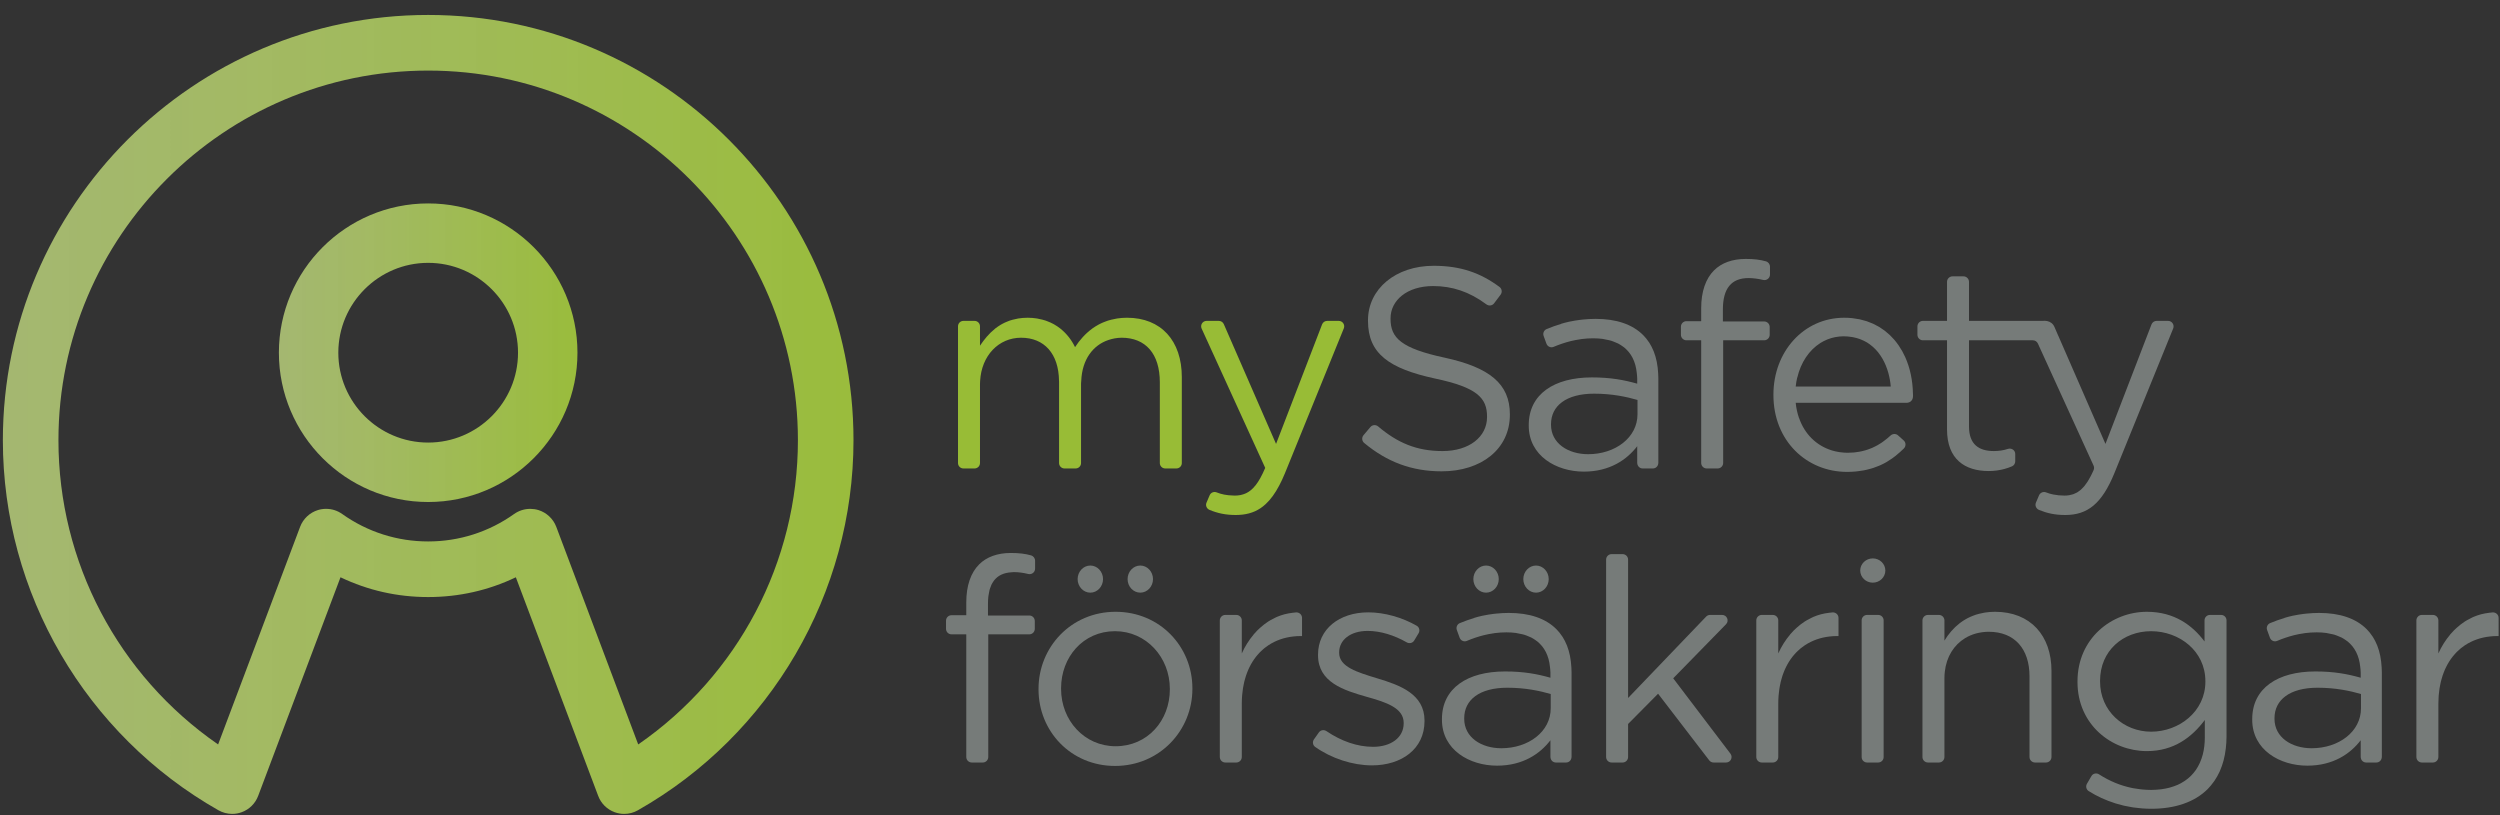 <?xml version="1.0" encoding="UTF-8" standalone="no"?>
<svg width="325px" height="106px" viewBox="0 0 325 106" version="1.1" xmlns="http://www.w3.org/2000/svg" xmlns:xlink="http://www.w3.org/1999/xlink">
    <rect x="0" y="0" width="325" height="106" fill="#333333" stroke="none"/>
    <!-- Generator: Sketch 43.2 (39069) - http://www.bohemiancoding.com/sketch -->
    <title>Logotype</title>
    <desc>Created with Sketch.</desc>
    <defs>
        <linearGradient x1="-195.932%" y1="100%" x2="109.577%" y2="100%" id="linearGradient-1">
            <stop stop-color="#FFFFFF" stop-opacity="0.5" offset="0%"></stop>
            <stop stop-color="#98BC36" offset="100%"></stop>
        </linearGradient>
    </defs>
    <g id="Symbols" stroke="none" stroke-width="1" fill="none" fill-rule="evenodd">
        <g id="Logotype">
            <g id="Symbol" transform="translate(0, 0.991)" fill="url(#linearGradient-1)">
                <path d="M36.256,44.862 C36.256,34.16 44.961,25.455 55.662,25.455 C66.364,25.455 75.07,34.16 75.07,44.862 C75.07,55.562 66.364,64.27 55.662,64.27 C44.961,64.27 36.256,55.562 36.256,44.862 Z M43.981,44.862 C43.981,51.302 49.221,56.543 55.662,56.543 C62.104,56.543 67.343,51.302 67.343,44.862 C67.343,38.42 62.104,33.179 55.662,33.179 C49.221,33.179 43.981,38.42 43.981,44.862 Z" id="Combined-Shape"></path>
                <path d="M0.372,56.244 C0.372,25.755 25.175,0.953 55.662,0.953 C86.153,0.953 110.955,25.755 110.955,56.244 C110.955,76.094 100.218,94.524 82.929,104.343 C82.389,104.654 81.77,104.816 81.144,104.816 C80.734,104.816 80.322,104.743 79.918,104.6 C78.92,104.24 78.135,103.465 77.764,102.471 L67.059,74.055 C63.493,75.762 59.66,76.626 55.662,76.626 C51.664,76.626 47.833,75.762 44.265,74.055 L33.563,102.471 C33.189,103.465 32.405,104.242 31.409,104.6 C31.015,104.742 30.604,104.815 30.182,104.815 C29.557,104.815 28.938,104.65 28.397,104.343 C11.109,94.524 0.372,76.094 0.372,56.244 Z M7.598,56.244 C7.598,72.059 15.344,86.789 28.354,95.787 L39.013,67.5 C39.402,66.456 40.273,65.64 41.337,65.315 C41.68,65.211 42.035,65.159 42.393,65.159 C43.147,65.159 43.871,65.39 44.485,65.828 C47.768,68.162 51.633,69.397 55.662,69.397 C59.692,69.397 63.555,68.162 66.836,65.828 C67.45,65.393 68.174,65.161 68.934,65.161 C69.298,65.161 69.653,65.213 69.99,65.315 C71.05,65.639 71.921,66.453 72.316,67.497 L82.968,95.787 C95.981,86.787 103.729,72.059 103.729,56.244 C103.729,29.744 82.166,8.184 55.662,8.184 C29.16,8.184 7.598,29.744 7.598,56.244 Z" id="Clip-4"></path>
            </g>
            <g id="Wordmark" transform="translate(122, 32.991)">
                <path d="M30.08,56.635 C30.08,60.68 27.185,64.02 23.028,64.02 C18.984,64.02 15.94,60.68 15.94,56.561 L15.94,56.487 C15.94,52.441 18.798,49.064 22.955,49.064 C26.999,49.064 30.08,52.441 30.08,56.561 L30.08,56.635 Z M23.028,46.541 C17.24,46.541 13.008,51.143 13.008,56.561 L13.008,56.635 C13.008,62.053 17.202,66.581 22.955,66.581 C28.743,66.581 33.012,61.979 33.012,56.561 L33.012,56.487 C33.012,51.068 28.78,46.541 23.028,46.541 L23.028,46.541 Z" id="Fill-6" fill="#767B79"></path>
                <path d="M74.284,20.933 L74.284,20.859 C74.284,16.888 71.611,14.773 65.822,13.511 C60.107,12.286 58.771,10.913 58.771,8.464 L58.771,8.39 C58.771,6.052 60.923,4.196 64.301,4.196 C66.763,4.196 69.004,4.921 71.228,6.573 C71.545,6.809 71.991,6.759 72.229,6.444 L73.078,5.318 C73.314,5.006 73.256,4.551 72.942,4.318 C70.479,2.49 67.892,1.561 64.375,1.561 C59.439,1.561 55.839,4.567 55.839,8.65 L55.839,8.724 C55.839,12.992 58.586,14.921 64.561,16.22 C70.016,17.37 71.315,18.744 71.315,21.156 L71.315,21.23 C71.315,23.791 69.013,25.647 65.525,25.647 C62.167,25.647 59.681,24.58 57.163,22.449 C56.861,22.193 56.411,22.219 56.156,22.521 L55.258,23.583 C55.005,23.882 55.038,24.339 55.339,24.59 C58.307,27.061 61.531,28.281 65.413,28.281 C70.572,28.281 74.284,25.387 74.284,20.933" id="Fill-8" fill="#767B79"></path>
                <path d="M18.092,42.292 C18.092,43.261 18.835,44.055 19.743,44.055 C20.651,44.055 21.395,43.261 21.395,42.292 C21.395,41.323 20.651,40.529 19.743,40.529 C18.835,40.529 18.092,41.323 18.092,42.292" id="Fill-10" fill="#767B79"></path>
                <path d="M26.238,40.529 C25.329,40.529 24.586,41.322 24.586,42.292 C24.586,43.261 25.329,44.054 26.238,44.054 C27.147,44.054 27.89,43.261 27.89,42.292 C27.89,41.322 27.147,40.529 26.238,40.529" id="Fill-12" fill="#767B79"></path>
                <path d="M57.026,55.188 C54.465,54.408 52.09,53.704 52.09,51.885 L52.09,51.811 C52.09,50.215 53.538,49.027 55.802,49.027 C57.45,49.027 59.245,49.584 60.875,50.515 C61.214,50.709 61.644,50.611 61.846,50.277 L62.415,49.333 C62.616,49 62.518,48.556 62.18,48.361 C60.303,47.279 57.984,46.615 55.876,46.615 C52.09,46.615 49.344,48.805 49.344,52.108 L49.344,52.182 C49.344,55.707 52.684,56.746 55.69,57.6 C58.214,58.305 60.478,59.048 60.478,60.977 L60.478,61.051 C60.478,62.907 58.807,64.095 56.507,64.095 C54.45,64.095 52.363,63.36 50.44,62.056 C50.117,61.837 49.682,61.903 49.456,62.221 L48.816,63.124 C48.594,63.437 48.653,63.88 48.965,64.103 C51.068,65.6 53.838,66.507 56.359,66.507 C60.18,66.507 63.187,64.392 63.187,60.754 L63.187,60.68 C63.187,57.229 59.995,56.079 57.026,55.188" id="Fill-14" fill="#767B79"></path>
                <path d="M69.536,42.292 C69.536,43.261 70.279,44.055 71.187,44.055 C72.096,44.055 72.839,43.261 72.839,42.292 C72.839,41.323 72.096,40.529 71.187,40.529 C70.279,40.529 69.536,41.323 69.536,42.292" id="Fill-16" fill="#767B79"></path>
                <path d="M77.682,44.055 C78.59,44.055 79.333,43.262 79.333,42.292 C79.333,41.323 78.59,40.53 77.682,40.53 C76.774,40.53 76.031,41.323 76.031,42.292 C76.031,43.262 76.774,44.055 77.682,44.055" id="Fill-18" fill="#767B79"></path>
                <path d="M121.462,39.601 C120.564,39.601 119.829,40.311 119.829,41.178 C119.829,42.046 120.564,42.755 121.462,42.755 C122.36,42.755 123.095,42.046 123.095,41.178 C123.095,40.311 122.36,39.601 121.462,39.601" id="Fill-20" fill="#767B79"></path>
                <path d="M122.166,46.949 L120.721,46.949 C120.331,46.949 120.015,47.265 120.015,47.655 L120.015,65.429 C120.015,65.819 120.331,66.135 120.721,66.135 L122.166,66.135 C122.556,66.135 122.872,65.819 122.872,65.429 L122.872,47.655 C122.872,47.265 122.556,46.949 122.166,46.949" id="Fill-22" fill="#767B79"></path>
                <path d="M3.246,27.91 L4.692,27.91 C5.082,27.91 5.398,27.594 5.398,27.205 L5.398,26.143 L5.398,16.962 C5.398,16.816 5.408,16.674 5.415,16.531 C5.596,13.234 7.826,10.913 10.742,10.913 C13.756,10.913 15.637,12.993 15.672,16.531 C15.672,16.565 15.679,16.594 15.679,16.628 L15.679,26.143 L15.679,27.205 C15.679,27.594 15.994,27.91 16.384,27.91 L17.83,27.91 C18.22,27.91 18.535,27.594 18.535,27.205 L18.535,26.143 L18.535,16.851 C18.535,16.738 18.557,16.641 18.561,16.531 C18.668,13.723 20.109,11.878 22.086,11.211 C22.351,11.122 22.624,11.05 22.904,10.998 C23.198,10.95 23.497,10.913 23.805,10.913 C26.923,10.913 28.778,12.991 28.778,16.702 L28.778,26.143 L28.778,27.205 C28.778,27.594 29.094,27.91 29.483,27.91 L30.931,27.91 C31.32,27.91 31.636,27.594 31.636,27.205 L31.636,26.143 L31.636,16.034 C31.636,11.284 28.927,8.315 24.511,8.315 C24.059,8.315 23.635,8.352 23.229,8.411 C23.119,8.427 23.019,8.456 22.913,8.476 C22.618,8.532 22.331,8.595 22.06,8.68 C21.963,8.711 21.872,8.748 21.777,8.782 C21.507,8.879 21.246,8.987 20.999,9.111 C20.928,9.147 20.859,9.185 20.789,9.223 C20.529,9.365 20.28,9.519 20.044,9.688 C20.02,9.705 19.991,9.718 19.967,9.736 L19.978,9.736 C19.082,10.394 18.351,11.222 17.756,12.137 C17.31,11.213 16.673,10.389 15.859,9.736 L15.867,9.736 C15.849,9.721 15.826,9.711 15.807,9.696 C15.581,9.518 15.34,9.356 15.085,9.209 C15.028,9.176 14.972,9.143 14.913,9.112 C14.674,8.983 14.42,8.872 14.156,8.773 C14.073,8.741 13.993,8.707 13.908,8.679 C13.648,8.593 13.372,8.528 13.088,8.472 C12.992,8.453 12.901,8.426 12.802,8.41 C12.419,8.352 12.02,8.315 11.596,8.315 C11.157,8.315 10.751,8.353 10.366,8.413 C10.255,8.431 10.155,8.461 10.047,8.484 C9.779,8.539 9.517,8.601 9.274,8.683 C9.172,8.718 9.077,8.76 8.979,8.799 C8.743,8.892 8.515,8.993 8.302,9.11 C8.224,9.152 8.149,9.196 8.074,9.241 C7.851,9.376 7.638,9.52 7.438,9.675 C7.41,9.697 7.376,9.714 7.349,9.736 L7.36,9.736 C6.571,10.367 5.938,11.141 5.398,11.952 L5.398,9.736 L5.398,9.429 C5.398,9.039 5.082,8.724 4.692,8.724 L3.246,8.724 C2.856,8.724 2.541,9.039 2.541,9.429 L2.541,9.736 L2.541,26.143 L2.541,27.205 C2.541,27.594 2.856,27.91 3.246,27.91" id="Fill-24" fill="#98BC36"></path>
                <path d="M39.466,33.913 C39.507,33.909 39.549,33.905 39.59,33.9 C39.842,33.868 40.085,33.821 40.321,33.76 C40.358,33.751 40.394,33.74 40.43,33.73 C40.673,33.662 40.909,33.581 41.137,33.479 C41.142,33.477 41.146,33.474 41.151,33.472 C41.392,33.363 41.624,33.235 41.848,33.086 C41.852,33.084 41.855,33.082 41.859,33.08 C42.08,32.932 42.294,32.762 42.502,32.573 C42.515,32.561 42.528,32.549 42.542,32.537 C43.18,31.947 43.759,31.153 44.302,30.122 L44.303,30.121 L44.303,30.121 C44.554,29.644 44.799,29.123 45.038,28.541 L46.903,23.951 L47.442,22.626 L51.888,11.684 L52.695,9.698 C52.884,9.233 52.542,8.724 52.039,8.724 L50.533,8.724 C50.241,8.724 49.978,8.904 49.873,9.177 L45.187,21.342 L45.188,21.342 L43.887,24.718 L42.414,21.342 L37.096,9.149 C36.984,8.89 36.729,8.724 36.447,8.724 L34.857,8.724 C34.342,8.724 34,9.257 34.213,9.725 L35.107,11.684 L35.107,11.684 L42.478,27.836 C42.056,28.828 41.644,29.571 41.208,30.121 L41.201,30.121 C41.013,30.357 40.821,30.556 40.622,30.724 C40.619,30.726 40.617,30.727 40.614,30.729 C40.432,30.881 40.243,30.999 40.047,31.099 C40.006,31.12 39.964,31.139 39.923,31.157 C39.758,31.232 39.585,31.287 39.406,31.33 C39.354,31.343 39.303,31.359 39.25,31.369 C39.025,31.411 38.792,31.436 38.543,31.436 C38.449,31.436 38.371,31.425 38.281,31.423 L38.281,31.426 C37.463,31.402 36.8,31.275 36.159,31.018 C35.805,30.876 35.404,31.045 35.254,31.396 L34.845,32.355 C34.688,32.722 34.868,33.142 35.237,33.294 C36.293,33.731 37.334,33.959 38.655,33.959 C38.936,33.959 39.204,33.941 39.466,33.913" id="Fill-26" fill="#98BC36"></path>
                <path d="M84.456,26.055 C81.858,26.055 79.632,24.645 79.632,22.232 L79.632,22.157 C79.632,19.745 81.635,18.186 85.234,18.186 C87.573,18.186 89.466,18.595 90.876,19.003 L90.876,20.858 C90.876,23.901 87.981,26.055 84.456,26.055 M90.838,25.015 L90.838,27.171 L90.838,27.201 L90.838,27.244 L90.847,27.244 C90.871,27.613 91.171,27.91 91.547,27.91 L92.876,27.91 C93.252,27.91 93.553,27.613 93.576,27.244 L93.585,27.244 L93.585,27.201 L93.585,27.102 L93.585,16.183 C93.585,15.964 93.573,15.758 93.562,15.549 L93.562,15.549 C93.537,15.027 93.475,14.536 93.383,14.072 C93.379,14.05 93.376,14.03 93.371,14.008 C93.279,13.562 93.159,13.142 93.005,12.748 C92.993,12.716 92.98,12.685 92.966,12.653 C92.812,12.273 92.632,11.914 92.421,11.582 C92.403,11.555 92.382,11.53 92.364,11.502 C92.142,11.169 91.898,10.858 91.618,10.579 C90.207,9.168 88.13,8.463 85.421,8.463 C84.861,8.463 84.338,8.498 83.829,8.546 C83.691,8.559 83.553,8.575 83.418,8.591 C82.987,8.645 82.57,8.711 82.168,8.796 C82.102,8.81 82.031,8.819 81.968,8.835 C81.605,8.916 81.251,9.009 80.903,9.114 L80.957,9.114 C80.309,9.309 79.675,9.527 79.053,9.79 C78.71,9.937 78.544,10.332 78.672,10.684 L79.037,11.687 C79.174,12.062 79.599,12.258 79.966,12.102 C80.684,11.8 81.415,11.547 82.183,11.355 C82.585,11.255 83.002,11.178 83.43,11.116 C83.49,11.107 83.546,11.092 83.606,11.085 C84.09,11.023 84.593,10.988 85.124,10.988 C85.555,10.988 85.962,11.017 86.349,11.066 C86.523,11.091 86.68,11.133 86.844,11.168 C87.041,11.207 87.243,11.242 87.425,11.296 C87.632,11.357 87.82,11.44 88.01,11.52 C88.126,11.568 88.246,11.611 88.353,11.665 C88.564,11.774 88.757,11.9 88.942,12.034 C89.005,12.079 89.073,12.121 89.135,12.169 C89.331,12.329 89.508,12.507 89.672,12.697 C89.704,12.733 89.737,12.768 89.767,12.806 C89.938,13.018 90.088,13.251 90.218,13.499 C90.23,13.524 90.243,13.546 90.254,13.569 C90.388,13.838 90.499,14.124 90.585,14.434 C90.588,14.443 90.591,14.453 90.594,14.463 C90.68,14.784 90.745,15.126 90.781,15.489 L90.781,15.489 C90.803,15.729 90.838,15.96 90.838,16.22 L90.838,16.887 C89.132,16.405 87.388,16.072 84.939,16.072 C80.076,16.072 76.737,18.224 76.737,22.268 L76.737,22.343 C76.737,26.276 80.337,28.319 83.9,28.319 C87.276,28.319 89.504,26.759 90.838,25.015" id="Fill-28" fill="#767B79"></path>
                <path d="M79.593,59.085 C79.593,62.128 76.698,64.281 73.172,64.281 C70.574,64.281 68.348,62.871 68.348,60.458 L68.348,60.384 C68.348,57.972 70.351,56.413 73.951,56.413 C76.289,56.413 78.183,56.821 79.593,57.23 L79.593,59.085 Z M82.279,53.775 C82.253,53.253 82.192,52.762 82.101,52.299 C82.096,52.277 82.092,52.256 82.088,52.235 C81.996,51.788 81.875,51.368 81.723,50.975 C81.71,50.943 81.696,50.912 81.683,50.88 C81.529,50.499 81.349,50.139 81.137,49.809 C81.119,49.781 81.099,49.756 81.08,49.728 C80.859,49.396 80.615,49.085 80.335,48.805 C78.925,47.395 76.847,46.69 74.137,46.69 C73.577,46.69 73.054,46.724 72.546,46.773 C72.407,46.786 72.27,46.802 72.134,46.818 C71.705,46.871 71.287,46.938 70.884,47.023 C70.818,47.037 70.749,47.046 70.684,47.061 C70.321,47.143 69.967,47.236 69.62,47.341 L69.673,47.341 C69.026,47.535 68.392,47.753 67.77,48.017 C67.426,48.163 67.261,48.559 67.389,48.911 L67.754,49.913 C67.892,50.289 68.315,50.484 68.684,50.328 C69.401,50.026 70.133,49.774 70.901,49.582 C71.302,49.481 71.719,49.404 72.146,49.342 C72.206,49.334 72.262,49.319 72.322,49.312 C72.806,49.249 73.309,49.214 73.841,49.214 C74.272,49.214 74.678,49.242 75.066,49.293 C75.24,49.317 75.396,49.36 75.561,49.394 C75.758,49.433 75.959,49.468 76.142,49.522 C76.35,49.583 76.537,49.666 76.727,49.746 C76.842,49.794 76.962,49.837 77.071,49.891 C77.281,49.999 77.473,50.127 77.658,50.26 C77.722,50.306 77.79,50.348 77.851,50.396 C78.048,50.556 78.226,50.733 78.389,50.924 C78.421,50.96 78.454,50.995 78.484,51.032 C78.654,51.245 78.805,51.476 78.934,51.726 C78.947,51.75 78.959,51.773 78.971,51.796 C79.104,52.064 79.216,52.351 79.302,52.659 C79.305,52.669 79.307,52.679 79.31,52.689 C79.398,53.01 79.461,53.352 79.497,53.716 L79.497,53.716 C79.52,53.956 79.556,54.187 79.556,54.446 L79.556,55.114 C77.849,54.632 76.104,54.298 73.655,54.298 C68.793,54.298 65.453,56.45 65.453,60.495 L65.453,60.569 C65.453,64.503 69.053,66.545 72.616,66.545 C75.993,66.545 78.22,64.986 79.556,63.241 L79.556,65.397 L79.556,65.428 L79.556,65.47 L79.564,65.47 C79.587,65.84 79.888,66.136 80.264,66.136 L81.593,66.136 C81.97,66.136 82.27,65.84 82.293,65.47 L82.302,65.47 L82.302,65.428 L82.302,65.329 L82.302,54.409 C82.302,54.191 82.29,53.983 82.28,53.775 L82.279,53.775 Z" id="Fill-30" fill="#767B79"></path>
                <path d="M184.929,59.085 C184.929,62.128 182.034,64.281 178.508,64.281 C175.91,64.281 173.684,62.871 173.684,60.458 L173.684,60.384 C173.684,57.972 175.687,56.413 179.287,56.413 C181.625,56.413 183.519,56.821 184.929,57.23 L184.929,59.085 Z M187.615,53.775 C187.589,53.253 187.528,52.762 187.437,52.299 C187.432,52.277 187.428,52.256 187.424,52.235 C187.332,51.788 187.211,51.368 187.059,50.975 C187.046,50.943 187.032,50.912 187.019,50.88 C186.865,50.499 186.685,50.139 186.473,49.809 C186.455,49.781 186.435,49.756 186.416,49.728 C186.195,49.396 185.951,49.085 185.671,48.805 C184.261,47.395 182.183,46.69 179.473,46.69 C178.913,46.69 178.39,46.724 177.882,46.773 C177.743,46.786 177.606,46.802 177.47,46.818 C177.041,46.871 176.623,46.938 176.22,47.023 C176.154,47.037 176.085,47.046 176.02,47.061 C175.657,47.143 175.303,47.236 174.956,47.341 L175.009,47.341 C174.362,47.535 173.728,47.753 173.106,48.017 C172.762,48.163 172.597,48.559 172.725,48.911 L173.09,49.913 C173.228,50.289 173.651,50.484 174.02,50.328 C174.737,50.026 175.469,49.774 176.237,49.582 C176.638,49.481 177.055,49.404 177.482,49.342 C177.542,49.334 177.598,49.319 177.658,49.312 C178.142,49.249 178.645,49.214 179.177,49.214 C179.608,49.214 180.014,49.242 180.402,49.293 C180.576,49.317 180.732,49.36 180.897,49.394 C181.094,49.433 181.295,49.468 181.478,49.522 C181.686,49.583 181.873,49.666 182.063,49.746 C182.178,49.794 182.298,49.837 182.407,49.891 C182.617,49.999 182.809,50.127 182.994,50.26 C183.058,50.306 183.126,50.348 183.187,50.396 C183.384,50.556 183.562,50.733 183.725,50.924 C183.757,50.96 183.79,50.995 183.82,51.032 C183.99,51.245 184.141,51.476 184.27,51.726 C184.283,51.75 184.295,51.773 184.307,51.796 C184.44,52.064 184.552,52.351 184.638,52.659 C184.641,52.669 184.643,52.679 184.646,52.689 C184.734,53.01 184.797,53.352 184.833,53.716 L184.833,53.716 C184.856,53.956 184.892,54.187 184.892,54.446 L184.892,55.114 C183.185,54.632 181.44,54.298 178.991,54.298 C174.129,54.298 170.789,56.45 170.789,60.495 L170.789,60.569 C170.789,64.503 174.389,66.545 177.952,66.545 C181.329,66.545 183.556,64.986 184.892,63.241 L184.892,65.397 L184.892,65.428 L184.892,65.47 L184.9,65.47 C184.923,65.84 185.224,66.136 185.6,66.136 L186.929,66.136 C187.306,66.136 187.606,65.84 187.629,65.47 L187.638,65.47 L187.638,65.428 L187.638,65.329 L187.638,54.409 C187.638,54.191 187.626,53.983 187.616,53.775 L187.615,53.775 Z" id="Fill-32" fill="#767B79"></path>
                <path d="M108.061,10.527 L108.061,9.518 C108.061,9.12 107.739,8.798 107.341,8.798 L106.219,8.798 L103.427,8.798 L101.975,8.798 L101.975,7.353 L101.975,7.239 C101.975,4.493 103.089,3.157 105.315,3.157 C105.631,3.157 105.927,3.183 106.219,3.22 L106.219,3.217 C106.545,3.259 106.868,3.319 107.206,3.4 C107.659,3.509 108.098,3.17 108.098,2.704 L108.098,1.679 C108.098,1.354 107.881,1.071 107.569,0.982 C106.816,0.768 106.025,0.67 104.944,0.67 C103.2,0.67 101.79,1.19 100.825,2.155 C99.748,3.231 99.154,4.901 99.154,7.09 L99.154,7.353 L99.154,8.761 L97.76,8.761 L97.344,8.761 L97.24,8.761 C96.842,8.761 96.52,9.083 96.52,9.481 L96.52,10.527 C96.52,10.925 96.842,11.247 97.24,11.247 L97.344,11.247 L97.76,11.247 L99.154,11.247 L99.154,13.061 L99.154,25.644 L99.154,27.19 C99.154,27.588 99.477,27.91 99.874,27.91 L101.292,27.91 C101.69,27.91 102.012,27.588 102.012,27.19 L102.012,25.644 L102.012,13.061 L102.012,11.247 L103.427,11.247 L106.219,11.247 L107.341,11.247 C107.739,11.247 108.061,10.925 108.061,10.527" id="Fill-34" fill="#767B79"></path>
                <path d="M111.441,17.259 C111.481,16.855 111.55,16.466 111.638,16.087 L111.65,16.087 C112.106,14.134 113.177,12.538 114.636,11.609 C114.647,11.603 114.657,11.595 114.668,11.589 C114.942,11.416 115.233,11.271 115.534,11.148 C115.57,11.133 115.606,11.12 115.641,11.106 C115.934,10.993 116.24,10.903 116.555,10.84 C116.591,10.833 116.63,10.829 116.668,10.822 C116.995,10.764 117.329,10.727 117.675,10.727 C118.031,10.727 118.367,10.762 118.692,10.813 C118.751,10.822 118.814,10.83 118.873,10.841 C119.18,10.899 119.475,10.978 119.754,11.079 C119.802,11.096 119.849,11.117 119.897,11.135 C120.178,11.246 120.45,11.373 120.701,11.524 C120.703,11.525 120.704,11.526 120.707,11.527 C120.966,11.684 121.204,11.866 121.431,12.062 C121.462,12.088 121.493,12.114 121.523,12.141 C121.743,12.341 121.95,12.555 122.138,12.788 C122.151,12.804 122.165,12.822 122.177,12.839 C122.567,13.331 122.888,13.889 123.141,14.494 C123.147,14.509 123.153,14.523 123.159,14.538 C123.284,14.846 123.394,15.164 123.484,15.493 L123.484,15.493 C123.641,16.06 123.748,16.652 123.799,17.259 L122.052,17.259 L114.067,17.259 L111.441,17.259 Z M126.683,18.181 L126.683,18.18 C126.651,16.469 126.314,14.866 125.692,13.468 C125.689,13.461 125.686,13.453 125.683,13.446 C125.561,13.176 125.431,12.913 125.29,12.66 C125.278,12.641 125.266,12.623 125.257,12.605 C125.12,12.364 124.975,12.129 124.82,11.905 C124.799,11.874 124.775,11.847 124.754,11.817 C124.605,11.607 124.451,11.402 124.285,11.208 C124.249,11.166 124.21,11.129 124.174,11.088 C124.016,10.911 123.856,10.736 123.686,10.574 C123.633,10.524 123.575,10.479 123.52,10.431 C123.359,10.284 123.195,10.139 123.022,10.007 C122.951,9.952 122.873,9.905 122.799,9.852 C122.633,9.735 122.471,9.617 122.296,9.512 C122.201,9.455 122.097,9.408 121.999,9.354 C121.838,9.266 121.677,9.174 121.507,9.096 C121.383,9.039 121.249,8.994 121.121,8.943 C120.968,8.882 120.817,8.815 120.659,8.763 C120.501,8.711 120.335,8.674 120.171,8.631 C120.029,8.593 119.892,8.549 119.748,8.518 C119.55,8.476 119.344,8.452 119.141,8.423 C119.019,8.405 118.901,8.379 118.776,8.367 C118.444,8.333 118.102,8.315 117.749,8.315 C112.442,8.315 108.546,12.768 108.546,18.298 L108.546,18.372 C108.546,24.31 112.85,28.355 118.121,28.355 C118.504,28.355 118.868,28.336 119.224,28.304 C119.338,28.294 119.448,28.277 119.561,28.264 C119.796,28.236 120.028,28.204 120.252,28.163 C120.376,28.14 120.496,28.114 120.617,28.087 C120.823,28.041 121.022,27.989 121.219,27.932 C121.334,27.899 121.448,27.866 121.559,27.829 C121.763,27.761 121.959,27.685 122.151,27.606 C122.243,27.568 122.335,27.535 122.424,27.495 C122.695,27.373 122.957,27.242 123.209,27.098 C123.275,27.06 123.335,27.017 123.4,26.978 C123.588,26.864 123.775,26.747 123.954,26.621 C124.049,26.554 124.142,26.481 124.237,26.411 C124.325,26.344 124.418,26.282 124.504,26.212 L124.49,26.212 C124.838,25.931 125.178,25.636 125.499,25.314 C125.793,25.019 125.79,24.544 125.481,24.267 L124.746,23.608 C124.465,23.356 124.043,23.375 123.767,23.632 C123.475,23.905 123.168,24.152 122.852,24.382 C122.755,24.452 122.659,24.524 122.561,24.59 C122.403,24.695 122.24,24.794 122.073,24.887 C121.974,24.944 121.871,24.994 121.767,25.046 C121.648,25.107 121.528,25.168 121.406,25.222 C121.312,25.263 121.218,25.298 121.123,25.335 C120.999,25.384 120.874,25.431 120.746,25.473 C120.65,25.505 120.552,25.534 120.454,25.562 C120.317,25.601 120.177,25.636 120.035,25.667 C119.939,25.689 119.844,25.71 119.746,25.728 C119.585,25.758 119.418,25.78 119.251,25.8 C119.165,25.811 119.082,25.824 118.993,25.832 C118.736,25.855 118.471,25.869 118.195,25.869 C117.874,25.869 117.559,25.842 117.249,25.801 C117.197,25.794 117.142,25.788 117.09,25.78 C116.787,25.732 116.489,25.667 116.198,25.581 C116.163,25.57 116.129,25.558 116.093,25.547 C114.181,24.943 112.618,23.5 111.874,21.337 L111.865,21.337 C111.659,20.736 111.51,20.084 111.441,19.374 L114.067,19.374 L125.255,19.374 L125.725,19.374 C125.725,19.374 126.694,19.493 126.694,18.447 C126.694,18.357 126.686,18.27 126.683,18.181 L126.683,18.181 Z" id="Fill-36" fill="#767B79"></path>
                <path d="M152.862,28.541 L153.472,27.04 L154.427,24.689 L154.427,24.689 L160.513,9.713 C160.705,9.241 160.357,8.723 159.846,8.723 L158.365,8.723 C158.068,8.723 157.801,8.907 157.694,9.184 L155.093,15.936 L151.711,24.718 L145.568,10.634 L145.563,10.634 C145.323,10.08 145.151,9.683 145.086,9.529 C144.677,8.561 143.608,8.723 143.608,8.723 L143.427,8.723 L141.58,8.723 L140.057,8.723 L136.302,8.723 L134.572,8.723 L133.97,8.723 L133.97,5.009 L133.97,3.653 C133.97,3.256 133.647,2.934 133.25,2.934 L131.832,2.934 C131.435,2.934 131.113,3.256 131.113,3.653 L131.113,5.009 L131.113,7.103 L131.113,8.723 L129.646,8.723 L128.741,8.723 L128.362,8.723 L127.983,8.723 C127.587,8.723 127.266,9.045 127.266,9.441 L127.266,10.529 C127.266,10.925 127.587,11.247 127.983,11.247 L128.362,11.247 L128.741,11.247 L129.646,11.247 L131.113,11.247 L131.113,12.478 L131.113,22.825 C131.113,26.722 133.45,28.244 136.53,28.244 C136.897,28.244 137.237,28.216 137.566,28.175 C137.609,28.169 137.651,28.162 137.694,28.155 C138.004,28.111 138.301,28.05 138.585,27.971 C138.586,27.97 138.588,27.97 138.59,27.97 L138.589,27.97 C138.928,27.875 139.258,27.766 139.572,27.625 C139.826,27.512 139.982,27.25 139.982,26.972 L139.982,26.031 C139.982,25.539 139.498,25.214 139.029,25.366 C138.419,25.564 137.842,25.646 137.199,25.646 C135.269,25.646 133.97,24.793 133.97,22.454 L133.97,11.247 L134.572,11.247 L136.302,11.247 L140.057,11.247 L142.269,11.247 C142.551,11.247 142.807,11.411 142.924,11.667 L146.246,18.948 L150.166,27.54 C150.248,27.718 150.246,27.929 150.175,28.111 C150.12,28.233 150.066,28.35 150.012,28.464 C149.947,28.602 149.881,28.742 149.815,28.869 C149.74,29.016 149.663,29.147 149.587,29.279 C149.522,29.392 149.457,29.509 149.392,29.611 C149.313,29.733 149.234,29.839 149.154,29.947 C149.089,30.036 149.024,30.131 148.958,30.211 C148.875,30.31 148.79,30.393 148.706,30.478 C148.64,30.545 148.574,30.619 148.506,30.678 C148.417,30.756 148.324,30.818 148.232,30.882 C148.164,30.929 148.098,30.984 148.029,31.024 C147.929,31.083 147.824,31.124 147.72,31.169 C147.653,31.198 147.588,31.235 147.518,31.259 C147.4,31.3 147.274,31.324 147.148,31.35 C147.087,31.363 147.03,31.383 146.967,31.393 C146.775,31.421 146.576,31.435 146.367,31.435 C145.838,31.435 145.386,31.385 144.96,31.299 L144.96,31.304 C144.624,31.236 144.305,31.146 143.993,31.022 C143.633,30.879 143.226,31.049 143.073,31.406 L142.673,32.344 C142.514,32.716 142.697,33.144 143.072,33.299 C144.124,33.732 145.163,33.959 146.479,33.959 C149.373,33.959 151.229,32.512 152.862,28.541" id="Fill-38" fill="#767B79"></path>
                <path d="M12.036,39.209 C11.281,38.994 10.49,38.896 9.406,38.896 C7.662,38.896 6.252,39.416 5.287,40.381 C4.21,41.457 3.617,43.127 3.617,45.316 L3.617,45.725 L3.617,46.987 L2.666,46.987 L1.949,46.987 L1.697,46.987 C1.302,46.987 0.982,47.306 0.982,47.701 L0.982,48.758 C0.982,49.153 1.302,49.473 1.697,49.473 L1.949,49.473 L2.666,49.473 L3.617,49.473 L3.617,52.014 L3.617,65.132 L3.617,65.422 C3.617,65.816 3.936,66.136 4.331,66.136 L5.76,66.136 C6.155,66.136 6.475,65.816 6.475,65.422 L6.475,65.132 L6.475,52.014 L6.475,49.473 L7.686,49.473 L11.63,49.473 L11.809,49.473 C12.204,49.473 12.523,49.153 12.523,48.758 L12.523,47.738 C12.523,47.343 12.204,47.024 11.809,47.024 L11.63,47.024 L7.686,47.024 L6.437,47.024 L6.437,45.725 L6.437,45.465 C6.437,45.132 6.455,44.821 6.488,44.529 C6.505,44.378 6.538,44.246 6.564,44.106 C6.587,43.979 6.605,43.844 6.636,43.725 C6.682,43.549 6.744,43.394 6.806,43.238 C6.831,43.176 6.85,43.106 6.877,43.047 C6.958,42.875 7.053,42.722 7.155,42.578 C7.175,42.55 7.191,42.517 7.211,42.49 C7.328,42.337 7.46,42.202 7.604,42.081 C7.615,42.071 7.625,42.059 7.637,42.05 C7.791,41.925 7.961,41.818 8.144,41.729 C8.148,41.727 8.151,41.725 8.155,41.723 C8.534,41.542 8.975,41.437 9.479,41.407 C9.58,41.4 9.671,41.383 9.777,41.383 C10.45,41.383 11.032,41.473 11.675,41.628 C12.125,41.736 12.561,41.4 12.561,40.938 L12.561,39.9 C12.561,39.578 12.345,39.297 12.036,39.209" id="Fill-40" fill="#767B79"></path>
                <path d="M46.488,46.621 C46.355,46.629 46.227,46.651 46.096,46.665 L46.096,46.658 C46.066,46.662 46.038,46.671 46.008,46.675 C45.672,46.715 45.343,46.774 45.026,46.857 C45.007,46.862 44.987,46.865 44.967,46.87 C44.634,46.96 44.311,47.073 43.999,47.206 C43.931,47.235 43.867,47.269 43.801,47.299 C43.575,47.404 43.356,47.518 43.142,47.644 C43.044,47.701 42.946,47.759 42.85,47.82 C42.66,47.944 42.477,48.077 42.298,48.216 C42.129,48.347 41.967,48.487 41.807,48.631 C41.686,48.741 41.565,48.85 41.45,48.967 C41.32,49.099 41.196,49.237 41.073,49.377 C41.039,49.416 41.002,49.451 40.969,49.491 L40.969,49.503 C40.358,50.229 39.834,51.052 39.433,51.959 L39.433,49.311 L39.433,48.248 L39.433,47.664 C39.433,47.269 39.114,46.949 38.719,46.949 L37.291,46.949 C36.896,46.949 36.576,47.269 36.576,47.664 L36.576,48.248 L36.576,64.191 L36.576,65.422 C36.576,65.816 36.896,66.136 37.291,66.136 L38.719,66.136 C39.114,66.136 39.433,65.816 39.433,65.422 L39.433,64.191 L39.433,58.491 C39.433,58.142 39.447,57.805 39.471,57.476 C39.479,57.364 39.495,57.259 39.506,57.149 C39.528,56.938 39.549,56.727 39.58,56.524 C39.599,56.397 39.626,56.276 39.649,56.151 C39.682,55.976 39.715,55.801 39.755,55.633 C39.786,55.504 39.823,55.381 39.858,55.256 C39.901,55.104 39.944,54.952 39.993,54.806 C40.036,54.678 40.083,54.555 40.131,54.432 C40.182,54.301 40.233,54.17 40.289,54.043 C40.344,53.919 40.403,53.798 40.463,53.679 C40.52,53.565 40.578,53.453 40.64,53.344 C40.707,53.224 40.778,53.106 40.85,52.991 C40.911,52.895 40.975,52.802 41.039,52.71 C41.121,52.594 41.203,52.479 41.29,52.37 C41.352,52.291 41.417,52.216 41.482,52.141 C41.579,52.029 41.676,51.918 41.778,51.814 C41.837,51.753 41.899,51.697 41.959,51.639 C42.074,51.53 42.19,51.422 42.311,51.322 C42.357,51.283 42.406,51.249 42.453,51.212 C42.594,51.102 42.737,50.993 42.885,50.895 C42.897,50.887 42.908,50.881 42.92,50.874 C43.858,50.261 44.937,49.885 46.096,49.754 C46.407,49.719 46.721,49.696 47.042,49.696 L47.264,49.696 L47.264,48.836 L47.264,47.336 C47.264,46.918 46.906,46.597 46.488,46.621" id="Fill-42" fill="#767B79"></path>
                <path d="M116.23,46.621 C116.097,46.629 115.969,46.651 115.838,46.665 L115.838,46.658 C115.808,46.662 115.78,46.671 115.75,46.675 C115.414,46.715 115.085,46.774 114.768,46.857 C114.749,46.862 114.729,46.865 114.709,46.87 C114.376,46.96 114.053,47.073 113.741,47.206 C113.673,47.235 113.609,47.269 113.543,47.299 C113.317,47.404 113.098,47.518 112.884,47.644 C112.786,47.701 112.688,47.759 112.592,47.82 C112.402,47.944 112.219,48.077 112.04,48.216 C111.871,48.347 111.709,48.487 111.549,48.631 C111.428,48.741 111.307,48.85 111.192,48.967 C111.062,49.099 110.938,49.237 110.815,49.377 C110.781,49.416 110.744,49.451 110.711,49.491 L110.711,49.503 C110.1,50.229 109.576,51.052 109.175,51.959 L109.175,49.311 L109.175,48.248 L109.175,47.664 C109.175,47.269 108.856,46.949 108.461,46.949 L107.033,46.949 C106.638,46.949 106.318,47.269 106.318,47.664 L106.318,48.248 L106.318,64.191 L106.318,65.422 C106.318,65.816 106.638,66.136 107.033,66.136 L108.461,66.136 C108.856,66.136 109.175,65.816 109.175,65.422 L109.175,64.191 L109.175,58.491 C109.175,58.142 109.189,57.805 109.213,57.476 C109.221,57.364 109.237,57.259 109.248,57.149 C109.27,56.938 109.291,56.727 109.322,56.524 C109.341,56.397 109.368,56.276 109.391,56.151 C109.424,55.976 109.457,55.801 109.497,55.633 C109.528,55.504 109.565,55.381 109.6,55.256 C109.643,55.104 109.686,54.952 109.735,54.806 C109.778,54.678 109.825,54.555 109.873,54.432 C109.924,54.301 109.975,54.17 110.031,54.043 C110.086,53.919 110.145,53.798 110.205,53.679 C110.262,53.565 110.32,53.453 110.382,53.344 C110.449,53.224 110.52,53.106 110.592,52.991 C110.653,52.895 110.717,52.802 110.781,52.71 C110.863,52.594 110.945,52.479 111.032,52.37 C111.094,52.291 111.159,52.216 111.224,52.141 C111.321,52.029 111.418,51.918 111.52,51.814 C111.579,51.753 111.641,51.697 111.701,51.639 C111.816,51.53 111.932,51.422 112.053,51.322 C112.099,51.283 112.148,51.249 112.195,51.212 C112.336,51.102 112.479,50.993 112.627,50.895 C112.639,50.887 112.65,50.881 112.662,50.874 C113.6,50.261 114.679,49.885 115.838,49.754 C116.149,49.719 116.463,49.696 116.784,49.696 L117.006,49.696 L117.006,48.836 L117.006,47.336 C117.006,46.918 116.648,46.597 116.23,46.621" id="Fill-44" fill="#767B79"></path>
                <path d="M202.043,46.621 C201.91,46.629 201.782,46.651 201.651,46.665 L201.651,46.658 C201.621,46.662 201.593,46.671 201.563,46.675 C201.227,46.715 200.898,46.774 200.581,46.857 C200.562,46.862 200.542,46.865 200.522,46.87 C200.189,46.96 199.866,47.073 199.554,47.206 C199.486,47.235 199.422,47.269 199.356,47.299 C199.13,47.404 198.911,47.518 198.697,47.644 C198.599,47.701 198.501,47.759 198.405,47.82 C198.215,47.944 198.032,48.077 197.853,48.216 C197.684,48.347 197.522,48.487 197.362,48.631 C197.241,48.741 197.12,48.85 197.005,48.967 C196.875,49.099 196.751,49.237 196.628,49.377 C196.594,49.416 196.557,49.451 196.524,49.491 L196.524,49.503 C195.913,50.229 195.389,51.052 194.988,51.959 L194.988,49.311 L194.988,48.248 L194.988,47.664 C194.988,47.269 194.669,46.949 194.274,46.949 L192.846,46.949 C192.451,46.949 192.131,47.269 192.131,47.664 L192.131,48.248 L192.131,64.191 L192.131,65.422 C192.131,65.816 192.451,66.136 192.846,66.136 L194.274,66.136 C194.669,66.136 194.988,65.816 194.988,65.422 L194.988,64.191 L194.988,58.491 C194.988,58.142 195.002,57.805 195.026,57.476 C195.034,57.364 195.05,57.259 195.061,57.149 C195.083,56.938 195.104,56.727 195.135,56.524 C195.154,56.397 195.181,56.276 195.204,56.151 C195.237,55.976 195.27,55.801 195.31,55.633 C195.341,55.504 195.378,55.381 195.413,55.256 C195.456,55.104 195.499,54.952 195.548,54.806 C195.591,54.678 195.638,54.555 195.686,54.432 C195.737,54.301 195.788,54.17 195.844,54.043 C195.899,53.919 195.958,53.798 196.018,53.679 C196.075,53.565 196.133,53.453 196.195,53.344 C196.262,53.224 196.333,53.106 196.405,52.991 C196.466,52.895 196.53,52.802 196.594,52.71 C196.676,52.594 196.758,52.479 196.845,52.37 C196.907,52.291 196.972,52.216 197.037,52.141 C197.134,52.029 197.231,51.918 197.333,51.814 C197.392,51.753 197.454,51.697 197.514,51.639 C197.629,51.53 197.745,51.422 197.866,51.322 C197.912,51.283 197.961,51.249 198.008,51.212 C198.149,51.102 198.292,50.993 198.44,50.895 C198.452,50.887 198.463,50.881 198.475,50.874 C199.413,50.261 200.492,49.885 201.651,49.754 C201.962,49.719 202.276,49.696 202.597,49.696 L202.819,49.696 L202.819,48.836 L202.819,47.336 C202.819,46.918 202.461,46.597 202.043,46.621" id="Fill-46" fill="#767B79"></path>
                <path d="M100.583,61.86 L100.583,61.86 L95.517,55.188 L98.056,52.59 L98.056,52.59 L102.384,48.162 C102.826,47.71 102.506,46.949 101.874,46.949 L100.311,46.949 C100.117,46.949 99.931,47.028 99.796,47.169 L99.154,47.838 L99.154,47.838 L89.652,57.748 L89.652,52.59 L89.652,44.054 L89.652,39.758 C89.652,39.364 89.333,39.044 88.939,39.044 L87.509,39.044 C87.115,39.044 86.795,39.364 86.795,39.758 L86.795,44.054 L86.795,52.59 L86.795,61.86 L86.795,63.998 L86.795,65.422 C86.795,65.816 87.115,66.136 87.509,66.136 L88.939,66.136 C89.333,66.136 89.652,65.816 89.652,65.422 L89.652,63.998 L89.652,61.86 L89.652,61.126 L93.55,57.191 L98.435,63.556 L98.435,63.556 L100.201,65.856 C100.336,66.032 100.545,66.136 100.767,66.136 L102.391,66.136 C102.981,66.136 103.317,65.46 102.96,64.99 L100.583,61.86 Z" id="Fill-48" fill="#767B79"></path>
                <path d="M157.649,62.128 C154.086,62.128 151.007,59.457 151.007,55.596 L151.007,55.522 C151.007,51.589 154.012,49.065 157.649,49.065 C161.286,49.065 164.7,51.626 164.7,55.56 L164.7,55.634 C164.7,59.493 161.286,62.128 157.649,62.128 M166.745,46.95 L165.291,46.95 C164.903,46.95 164.589,47.264 164.589,47.652 L164.589,47.697 L164.589,48.111 L164.589,50.401 C163.03,48.323 160.693,46.542 157.093,46.542 C152.528,46.542 148.074,49.993 148.074,55.596 L148.074,55.671 C148.074,61.201 152.49,64.652 157.093,64.652 C160.618,64.652 162.956,62.833 164.626,60.607 L164.626,62.87 C164.626,63.682 164.534,64.421 164.362,65.091 C164.27,65.448 164.151,65.782 164.013,66.099 C163.997,66.137 163.98,66.175 163.963,66.212 C163.822,66.52 163.662,66.811 163.479,67.079 C163.469,67.093 163.459,67.105 163.45,67.118 C163.267,67.38 163.063,67.622 162.841,67.845 C162.824,67.862 162.809,67.881 162.791,67.898 C162.569,68.116 162.325,68.311 162.066,68.49 C162.025,68.518 161.983,68.546 161.94,68.574 C161.676,68.746 161.399,68.903 161.101,69.036 C161.086,69.043 161.07,69.048 161.055,69.054 C160.768,69.18 160.464,69.283 160.148,69.372 C160.094,69.387 160.042,69.404 159.988,69.418 C159.667,69.501 159.331,69.564 158.983,69.61 C158.914,69.619 158.844,69.625 158.774,69.633 C158.411,69.672 158.038,69.699 157.649,69.699 C157.27,69.699 156.898,69.678 156.53,69.645 C156.434,69.637 156.339,69.625 156.244,69.614 C155.947,69.581 155.654,69.538 155.364,69.484 C155.293,69.47 155.221,69.459 155.151,69.444 C154.413,69.292 153.698,69.073 153.006,68.789 C152.274,68.488 151.566,68.121 150.884,67.678 C150.543,67.456 150.089,67.549 149.884,67.9 L149.303,68.897 C149.114,69.221 149.208,69.647 149.525,69.847 C150.605,70.529 151.756,71.051 152.958,71.43 L152.958,71.435 C152.992,71.445 153.028,71.452 153.062,71.463 C153.354,71.553 153.65,71.633 153.948,71.705 C154.027,71.724 154.106,71.744 154.185,71.762 C154.478,71.828 154.775,71.883 155.073,71.931 C155.163,71.946 155.251,71.964 155.341,71.977 C155.637,72.02 155.937,72.051 156.238,72.078 C156.329,72.086 156.419,72.098 156.511,72.105 C156.899,72.132 157.291,72.148 157.686,72.148 C160.73,72.148 163.29,71.295 164.997,69.588 C165.291,69.294 165.552,68.967 165.797,68.624 C165.835,68.57 165.874,68.519 165.911,68.464 C166.149,68.111 166.361,67.732 166.547,67.327 C166.559,67.301 166.57,67.273 166.582,67.246 C166.97,66.376 167.232,65.39 167.356,64.289 C167.356,64.289 167.356,64.289 167.356,64.288 L167.356,64.288 C167.41,63.81 167.447,63.318 167.447,62.796 L167.447,48.129 L167.447,47.697 L167.447,47.652 C167.447,47.264 167.133,46.95 166.745,46.95" id="Fill-50" fill="#767B79"></path>
                <path d="M137.345,46.541 C136.887,46.541 136.46,46.58 136.051,46.64 C135.935,46.658 135.829,46.687 135.716,46.709 C135.425,46.765 135.142,46.831 134.876,46.916 C134.77,46.95 134.67,46.989 134.569,47.027 C134.302,47.126 134.048,47.237 133.806,47.362 C133.731,47.401 133.656,47.44 133.583,47.482 C133.315,47.633 133.063,47.8 132.824,47.981 C132.8,47.999 132.772,48.012 132.748,48.031 L132.756,48.031 C131.948,48.659 131.295,49.435 130.776,50.289 L130.776,48.031 L130.776,47.739 L130.776,47.667 C130.776,47.27 130.455,46.949 130.059,46.949 L128.637,46.949 C128.24,46.949 127.919,47.27 127.919,47.667 L127.919,47.739 L127.919,64.489 L127.919,65.418 C127.919,65.815 128.24,66.136 128.637,66.136 L130.059,66.136 C130.455,66.136 130.776,65.815 130.776,65.418 L130.776,64.489 L130.776,55.151 C130.776,54.872 130.796,54.602 130.824,54.338 C131.037,52.381 132.016,50.85 133.46,49.97 C133.894,49.706 134.369,49.501 134.877,49.36 C134.895,49.355 134.913,49.351 134.932,49.347 C135.145,49.289 135.366,49.247 135.592,49.213 C135.649,49.205 135.706,49.196 135.764,49.189 C136.013,49.159 136.267,49.139 136.528,49.139 C139.906,49.139 141.836,51.365 141.836,54.928 L141.836,64.489 L141.836,65.418 C141.836,65.815 142.157,66.136 142.554,66.136 L143.976,66.136 C144.372,66.136 144.693,65.815 144.693,65.418 L144.693,64.489 L144.693,54.223 C144.693,49.658 141.984,46.541 137.345,46.541" id="Fill-52" fill="#767B79"></path>
            </g>
        </g>
    </g>
</svg>